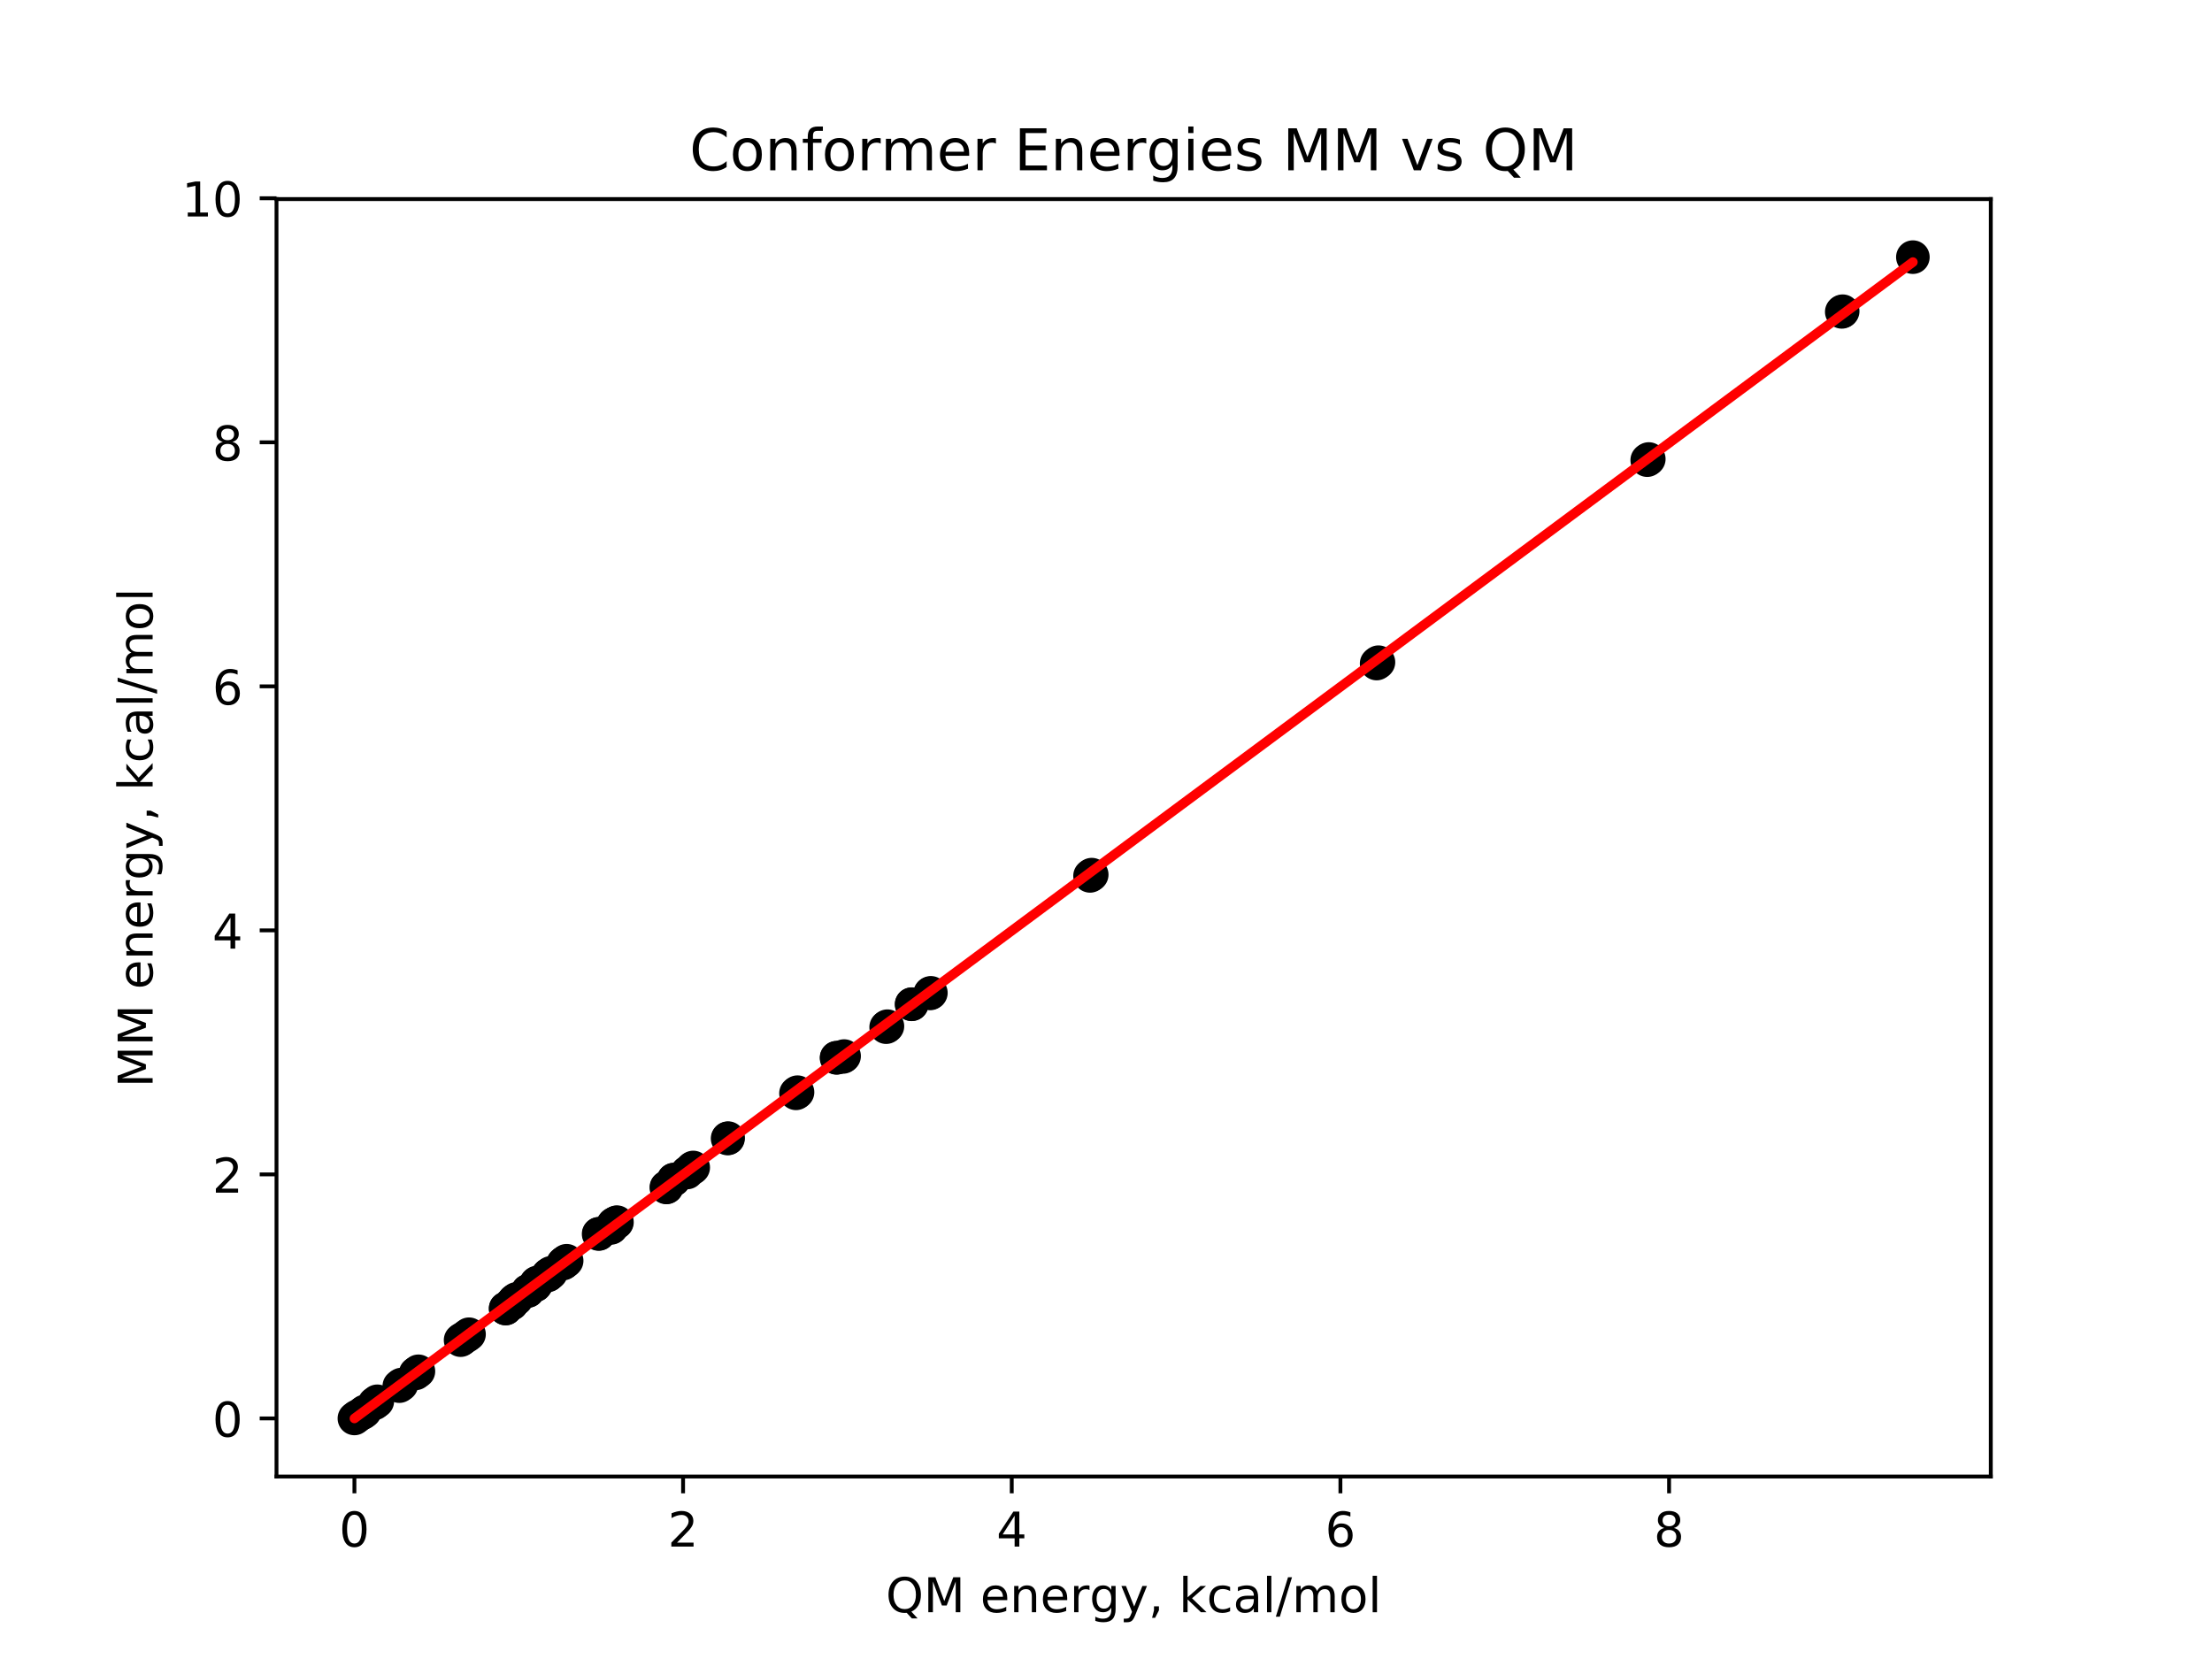<?xml version="1.0" encoding="utf-8" standalone="no"?>
<!DOCTYPE svg PUBLIC "-//W3C//DTD SVG 1.1//EN"
  "http://www.w3.org/Graphics/SVG/1.1/DTD/svg11.dtd">
<!-- Created with matplotlib (http://matplotlib.org/) -->
<svg height="345.6pt" version="1.1" viewBox="0 0 460.8 345.6" width="460.8pt" xmlns="http://www.w3.org/2000/svg" xmlns:xlink="http://www.w3.org/1999/xlink">
 <defs>
  <style type="text/css">
*{stroke-linecap:butt;stroke-linejoin:round;}
  </style>
 </defs>
 <g id="figure_1">
  <g id="patch_1">
   <path d="M 0 345.6 
L 460.8 345.6 
L 460.8 0 
L 0 0 
z
" style="fill:#ffffff;"/>
  </g>
  <g id="axes_1">
   <g id="patch_2">
    <path d="M 57.6 307.584 
L 414.72 307.584 
L 414.72 41.472 
L 57.6 41.472 
z
" style="fill:#ffffff;"/>
   </g>
   <g id="matplotlib.axis_1">
    <g id="xtick_1">
     <g id="line2d_1">
      <defs>
       <path d="M 0 0 
L 0 3.5 
" id="m7a51d027bd" style="stroke:#000000;stroke-width:0.8;"/>
      </defs>
      <g>
       <use style="stroke:#000000;stroke-width:0.8;" x="73.833" xlink:href="#m7a51d027bd" y="307.584"/>
      </g>
     </g>
     <g id="text_1">
      <!-- 0 -->
      <defs>
       <path d="M 31.781 66.406 
Q 24.172 66.406 20.328 58.906 
Q 16.5 51.422 16.5 36.375 
Q 16.5 21.391 20.328 13.891 
Q 24.172 6.391 31.781 6.391 
Q 39.453 6.391 43.281 13.891 
Q 47.125 21.391 47.125 36.375 
Q 47.125 51.422 43.281 58.906 
Q 39.453 66.406 31.781 66.406 
z
M 31.781 74.219 
Q 44.047 74.219 50.516 64.516 
Q 56.984 54.828 56.984 36.375 
Q 56.984 17.969 50.516 8.266 
Q 44.047 -1.422 31.781 -1.422 
Q 19.531 -1.422 13.062 8.266 
Q 6.594 17.969 6.594 36.375 
Q 6.594 54.828 13.062 64.516 
Q 19.531 74.219 31.781 74.219 
z
" id="DejaVuSans-30"/>
      </defs>
      <g transform="translate(70.651 322.182)scale(0.1 -0.1)">
       <use xlink:href="#DejaVuSans-30"/>
      </g>
     </g>
    </g>
    <g id="xtick_2">
     <g id="line2d_2">
      <g>
       <use style="stroke:#000000;stroke-width:0.8;" x="142.299" xlink:href="#m7a51d027bd" y="307.584"/>
      </g>
     </g>
     <g id="text_2">
      <!-- 2 -->
      <defs>
       <path d="M 19.188 8.297 
L 53.609 8.297 
L 53.609 0 
L 7.328 0 
L 7.328 8.297 
Q 12.938 14.109 22.625 23.891 
Q 32.328 33.688 34.812 36.531 
Q 39.547 41.844 41.422 45.531 
Q 43.312 49.219 43.312 52.781 
Q 43.312 58.594 39.234 62.25 
Q 35.156 65.922 28.609 65.922 
Q 23.969 65.922 18.812 64.312 
Q 13.672 62.703 7.812 59.422 
L 7.812 69.391 
Q 13.766 71.781 18.938 73 
Q 24.125 74.219 28.422 74.219 
Q 39.75 74.219 46.484 68.547 
Q 53.219 62.891 53.219 53.422 
Q 53.219 48.922 51.531 44.891 
Q 49.859 40.875 45.406 35.406 
Q 44.188 33.984 37.641 27.219 
Q 31.109 20.453 19.188 8.297 
z
" id="DejaVuSans-32"/>
      </defs>
      <g transform="translate(139.118 322.182)scale(0.1 -0.1)">
       <use xlink:href="#DejaVuSans-32"/>
      </g>
     </g>
    </g>
    <g id="xtick_3">
     <g id="line2d_3">
      <g>
       <use style="stroke:#000000;stroke-width:0.8;" x="210.765" xlink:href="#m7a51d027bd" y="307.584"/>
      </g>
     </g>
     <g id="text_3">
      <!-- 4 -->
      <defs>
       <path d="M 37.797 64.312 
L 12.891 25.391 
L 37.797 25.391 
z
M 35.203 72.906 
L 47.609 72.906 
L 47.609 25.391 
L 58.016 25.391 
L 58.016 17.188 
L 47.609 17.188 
L 47.609 0 
L 37.797 0 
L 37.797 17.188 
L 4.891 17.188 
L 4.891 26.703 
z
" id="DejaVuSans-34"/>
      </defs>
      <g transform="translate(207.584 322.182)scale(0.1 -0.1)">
       <use xlink:href="#DejaVuSans-34"/>
      </g>
     </g>
    </g>
    <g id="xtick_4">
     <g id="line2d_4">
      <g>
       <use style="stroke:#000000;stroke-width:0.8;" x="279.232" xlink:href="#m7a51d027bd" y="307.584"/>
      </g>
     </g>
     <g id="text_4">
      <!-- 6 -->
      <defs>
       <path d="M 33.016 40.375 
Q 26.375 40.375 22.484 35.828 
Q 18.609 31.297 18.609 23.391 
Q 18.609 15.531 22.484 10.953 
Q 26.375 6.391 33.016 6.391 
Q 39.656 6.391 43.531 10.953 
Q 47.406 15.531 47.406 23.391 
Q 47.406 31.297 43.531 35.828 
Q 39.656 40.375 33.016 40.375 
z
M 52.594 71.297 
L 52.594 62.312 
Q 48.875 64.062 45.094 64.984 
Q 41.312 65.922 37.594 65.922 
Q 27.828 65.922 22.672 59.328 
Q 17.531 52.734 16.797 39.406 
Q 19.672 43.656 24.016 45.922 
Q 28.375 48.188 33.594 48.188 
Q 44.578 48.188 50.953 41.516 
Q 57.328 34.859 57.328 23.391 
Q 57.328 12.156 50.688 5.359 
Q 44.047 -1.422 33.016 -1.422 
Q 20.359 -1.422 13.672 8.266 
Q 6.984 17.969 6.984 36.375 
Q 6.984 53.656 15.188 63.938 
Q 23.391 74.219 37.203 74.219 
Q 40.922 74.219 44.703 73.484 
Q 48.484 72.75 52.594 71.297 
z
" id="DejaVuSans-36"/>
      </defs>
      <g transform="translate(276.05 322.182)scale(0.1 -0.1)">
       <use xlink:href="#DejaVuSans-36"/>
      </g>
     </g>
    </g>
    <g id="xtick_5">
     <g id="line2d_5">
      <g>
       <use style="stroke:#000000;stroke-width:0.8;" x="347.698" xlink:href="#m7a51d027bd" y="307.584"/>
      </g>
     </g>
     <g id="text_5">
      <!-- 8 -->
      <defs>
       <path d="M 31.781 34.625 
Q 24.75 34.625 20.719 30.859 
Q 16.703 27.094 16.703 20.516 
Q 16.703 13.922 20.719 10.156 
Q 24.75 6.391 31.781 6.391 
Q 38.812 6.391 42.859 10.172 
Q 46.922 13.969 46.922 20.516 
Q 46.922 27.094 42.891 30.859 
Q 38.875 34.625 31.781 34.625 
z
M 21.922 38.812 
Q 15.578 40.375 12.031 44.719 
Q 8.5 49.078 8.5 55.328 
Q 8.5 64.062 14.719 69.141 
Q 20.953 74.219 31.781 74.219 
Q 42.672 74.219 48.875 69.141 
Q 55.078 64.062 55.078 55.328 
Q 55.078 49.078 51.531 44.719 
Q 48 40.375 41.703 38.812 
Q 48.828 37.156 52.797 32.312 
Q 56.781 27.484 56.781 20.516 
Q 56.781 9.906 50.312 4.234 
Q 43.844 -1.422 31.781 -1.422 
Q 19.734 -1.422 13.25 4.234 
Q 6.781 9.906 6.781 20.516 
Q 6.781 27.484 10.781 32.312 
Q 14.797 37.156 21.922 38.812 
z
M 18.312 54.391 
Q 18.312 48.734 21.844 45.562 
Q 25.391 42.391 31.781 42.391 
Q 38.141 42.391 41.719 45.562 
Q 45.312 48.734 45.312 54.391 
Q 45.312 60.062 41.719 63.234 
Q 38.141 66.406 31.781 66.406 
Q 25.391 66.406 21.844 63.234 
Q 18.312 60.062 18.312 54.391 
z
" id="DejaVuSans-38"/>
      </defs>
      <g transform="translate(344.517 322.182)scale(0.1 -0.1)">
       <use xlink:href="#DejaVuSans-38"/>
      </g>
     </g>
    </g>
    <g id="text_6">
     <!-- QM energy, kcal/mol -->
     <defs>
      <path d="M 39.406 66.219 
Q 28.656 66.219 22.328 58.203 
Q 16.016 50.203 16.016 36.375 
Q 16.016 22.609 22.328 14.594 
Q 28.656 6.594 39.406 6.594 
Q 50.141 6.594 56.422 14.594 
Q 62.703 22.609 62.703 36.375 
Q 62.703 50.203 56.422 58.203 
Q 50.141 66.219 39.406 66.219 
z
M 53.219 1.312 
L 66.219 -12.891 
L 54.297 -12.891 
L 43.5 -1.219 
Q 41.891 -1.312 41.031 -1.359 
Q 40.188 -1.422 39.406 -1.422 
Q 24.031 -1.422 14.812 8.859 
Q 5.609 19.141 5.609 36.375 
Q 5.609 53.656 14.812 63.938 
Q 24.031 74.219 39.406 74.219 
Q 54.734 74.219 63.906 63.938 
Q 73.094 53.656 73.094 36.375 
Q 73.094 23.688 67.984 14.641 
Q 62.891 5.609 53.219 1.312 
z
" id="DejaVuSans-51"/>
      <path d="M 9.812 72.906 
L 24.516 72.906 
L 43.109 23.297 
L 61.812 72.906 
L 76.516 72.906 
L 76.516 0 
L 66.891 0 
L 66.891 64.016 
L 48.094 14.016 
L 38.188 14.016 
L 19.391 64.016 
L 19.391 0 
L 9.812 0 
z
" id="DejaVuSans-4d"/>
      <path id="DejaVuSans-20"/>
      <path d="M 56.203 29.594 
L 56.203 25.203 
L 14.891 25.203 
Q 15.484 15.922 20.484 11.062 
Q 25.484 6.203 34.422 6.203 
Q 39.594 6.203 44.453 7.469 
Q 49.312 8.734 54.109 11.281 
L 54.109 2.781 
Q 49.266 0.734 44.188 -0.344 
Q 39.109 -1.422 33.891 -1.422 
Q 20.797 -1.422 13.156 6.188 
Q 5.516 13.812 5.516 26.812 
Q 5.516 40.234 12.766 48.109 
Q 20.016 56 32.328 56 
Q 43.359 56 49.781 48.891 
Q 56.203 41.797 56.203 29.594 
z
M 47.219 32.234 
Q 47.125 39.594 43.094 43.984 
Q 39.062 48.391 32.422 48.391 
Q 24.906 48.391 20.391 44.141 
Q 15.875 39.891 15.188 32.172 
z
" id="DejaVuSans-65"/>
      <path d="M 54.891 33.016 
L 54.891 0 
L 45.906 0 
L 45.906 32.719 
Q 45.906 40.484 42.875 44.328 
Q 39.844 48.188 33.797 48.188 
Q 26.516 48.188 22.312 43.547 
Q 18.109 38.922 18.109 30.906 
L 18.109 0 
L 9.078 0 
L 9.078 54.688 
L 18.109 54.688 
L 18.109 46.188 
Q 21.344 51.125 25.703 53.562 
Q 30.078 56 35.797 56 
Q 45.219 56 50.047 50.172 
Q 54.891 44.344 54.891 33.016 
z
" id="DejaVuSans-6e"/>
      <path d="M 41.109 46.297 
Q 39.594 47.172 37.812 47.578 
Q 36.031 48 33.891 48 
Q 26.266 48 22.188 43.047 
Q 18.109 38.094 18.109 28.812 
L 18.109 0 
L 9.078 0 
L 9.078 54.688 
L 18.109 54.688 
L 18.109 46.188 
Q 20.953 51.172 25.484 53.578 
Q 30.031 56 36.531 56 
Q 37.453 56 38.578 55.875 
Q 39.703 55.766 41.062 55.516 
z
" id="DejaVuSans-72"/>
      <path d="M 45.406 27.984 
Q 45.406 37.75 41.375 43.109 
Q 37.359 48.484 30.078 48.484 
Q 22.859 48.484 18.828 43.109 
Q 14.797 37.75 14.797 27.984 
Q 14.797 18.266 18.828 12.891 
Q 22.859 7.516 30.078 7.516 
Q 37.359 7.516 41.375 12.891 
Q 45.406 18.266 45.406 27.984 
z
M 54.391 6.781 
Q 54.391 -7.172 48.188 -13.984 
Q 42 -20.797 29.203 -20.797 
Q 24.469 -20.797 20.266 -20.094 
Q 16.062 -19.391 12.109 -17.922 
L 12.109 -9.188 
Q 16.062 -11.328 19.922 -12.344 
Q 23.781 -13.375 27.781 -13.375 
Q 36.625 -13.375 41.016 -8.766 
Q 45.406 -4.156 45.406 5.172 
L 45.406 9.625 
Q 42.625 4.781 38.281 2.391 
Q 33.938 0 27.875 0 
Q 17.828 0 11.672 7.656 
Q 5.516 15.328 5.516 27.984 
Q 5.516 40.672 11.672 48.328 
Q 17.828 56 27.875 56 
Q 33.938 56 38.281 53.609 
Q 42.625 51.219 45.406 46.391 
L 45.406 54.688 
L 54.391 54.688 
z
" id="DejaVuSans-67"/>
      <path d="M 32.172 -5.078 
Q 28.375 -14.844 24.75 -17.812 
Q 21.141 -20.797 15.094 -20.797 
L 7.906 -20.797 
L 7.906 -13.281 
L 13.188 -13.281 
Q 16.891 -13.281 18.938 -11.516 
Q 21 -9.766 23.484 -3.219 
L 25.094 0.875 
L 2.984 54.688 
L 12.5 54.688 
L 29.594 11.922 
L 46.688 54.688 
L 56.203 54.688 
z
" id="DejaVuSans-79"/>
      <path d="M 11.719 12.406 
L 22.016 12.406 
L 22.016 4 
L 14.016 -11.625 
L 7.719 -11.625 
L 11.719 4 
z
" id="DejaVuSans-2c"/>
      <path d="M 9.078 75.984 
L 18.109 75.984 
L 18.109 31.109 
L 44.922 54.688 
L 56.391 54.688 
L 27.391 29.109 
L 57.625 0 
L 45.906 0 
L 18.109 26.703 
L 18.109 0 
L 9.078 0 
z
" id="DejaVuSans-6b"/>
      <path d="M 48.781 52.594 
L 48.781 44.188 
Q 44.969 46.297 41.141 47.344 
Q 37.312 48.391 33.406 48.391 
Q 24.656 48.391 19.812 42.844 
Q 14.984 37.312 14.984 27.297 
Q 14.984 17.281 19.812 11.734 
Q 24.656 6.203 33.406 6.203 
Q 37.312 6.203 41.141 7.25 
Q 44.969 8.297 48.781 10.406 
L 48.781 2.094 
Q 45.016 0.344 40.984 -0.531 
Q 36.969 -1.422 32.422 -1.422 
Q 20.062 -1.422 12.781 6.344 
Q 5.516 14.109 5.516 27.297 
Q 5.516 40.672 12.859 48.328 
Q 20.219 56 33.016 56 
Q 37.156 56 41.109 55.141 
Q 45.062 54.297 48.781 52.594 
z
" id="DejaVuSans-63"/>
      <path d="M 34.281 27.484 
Q 23.391 27.484 19.188 25 
Q 14.984 22.516 14.984 16.5 
Q 14.984 11.719 18.141 8.906 
Q 21.297 6.109 26.703 6.109 
Q 34.188 6.109 38.703 11.406 
Q 43.219 16.703 43.219 25.484 
L 43.219 27.484 
z
M 52.203 31.203 
L 52.203 0 
L 43.219 0 
L 43.219 8.297 
Q 40.141 3.328 35.547 0.953 
Q 30.953 -1.422 24.312 -1.422 
Q 15.922 -1.422 10.953 3.297 
Q 6 8.016 6 15.922 
Q 6 25.141 12.172 29.828 
Q 18.359 34.516 30.609 34.516 
L 43.219 34.516 
L 43.219 35.406 
Q 43.219 41.609 39.141 45 
Q 35.062 48.391 27.688 48.391 
Q 23 48.391 18.547 47.266 
Q 14.109 46.141 10.016 43.891 
L 10.016 52.203 
Q 14.938 54.109 19.578 55.047 
Q 24.219 56 28.609 56 
Q 40.484 56 46.344 49.844 
Q 52.203 43.703 52.203 31.203 
z
" id="DejaVuSans-61"/>
      <path d="M 9.422 75.984 
L 18.406 75.984 
L 18.406 0 
L 9.422 0 
z
" id="DejaVuSans-6c"/>
      <path d="M 25.391 72.906 
L 33.688 72.906 
L 8.297 -9.281 
L 0 -9.281 
z
" id="DejaVuSans-2f"/>
      <path d="M 52 44.188 
Q 55.375 50.25 60.062 53.125 
Q 64.75 56 71.094 56 
Q 79.641 56 84.281 50.016 
Q 88.922 44.047 88.922 33.016 
L 88.922 0 
L 79.891 0 
L 79.891 32.719 
Q 79.891 40.578 77.094 44.375 
Q 74.312 48.188 68.609 48.188 
Q 61.625 48.188 57.562 43.547 
Q 53.516 38.922 53.516 30.906 
L 53.516 0 
L 44.484 0 
L 44.484 32.719 
Q 44.484 40.625 41.703 44.406 
Q 38.922 48.188 33.109 48.188 
Q 26.219 48.188 22.156 43.531 
Q 18.109 38.875 18.109 30.906 
L 18.109 0 
L 9.078 0 
L 9.078 54.688 
L 18.109 54.688 
L 18.109 46.188 
Q 21.188 51.219 25.484 53.609 
Q 29.781 56 35.688 56 
Q 41.656 56 45.828 52.969 
Q 50 49.953 52 44.188 
z
" id="DejaVuSans-6d"/>
      <path d="M 30.609 48.391 
Q 23.391 48.391 19.188 42.75 
Q 14.984 37.109 14.984 27.297 
Q 14.984 17.484 19.156 11.844 
Q 23.344 6.203 30.609 6.203 
Q 37.797 6.203 41.984 11.859 
Q 46.188 17.531 46.188 27.297 
Q 46.188 37.016 41.984 42.703 
Q 37.797 48.391 30.609 48.391 
z
M 30.609 56 
Q 42.328 56 49.016 48.375 
Q 55.719 40.766 55.719 27.297 
Q 55.719 13.875 49.016 6.219 
Q 42.328 -1.422 30.609 -1.422 
Q 18.844 -1.422 12.172 6.219 
Q 5.516 13.875 5.516 27.297 
Q 5.516 40.766 12.172 48.375 
Q 18.844 56 30.609 56 
z
" id="DejaVuSans-6f"/>
     </defs>
     <g transform="translate(184.532 335.861)scale(0.1 -0.1)">
      <use xlink:href="#DejaVuSans-51"/>
      <use x="78.711" xlink:href="#DejaVuSans-4d"/>
      <use x="164.99" xlink:href="#DejaVuSans-20"/>
      <use x="196.777" xlink:href="#DejaVuSans-65"/>
      <use x="258.301" xlink:href="#DejaVuSans-6e"/>
      <use x="321.68" xlink:href="#DejaVuSans-65"/>
      <use x="383.203" xlink:href="#DejaVuSans-72"/>
      <use x="424.301" xlink:href="#DejaVuSans-67"/>
      <use x="487.777" xlink:href="#DejaVuSans-79"/>
      <use x="546.957" xlink:href="#DejaVuSans-2c"/>
      <use x="578.744" xlink:href="#DejaVuSans-20"/>
      <use x="610.531" xlink:href="#DejaVuSans-6b"/>
      <use x="668.441" xlink:href="#DejaVuSans-63"/>
      <use x="723.422" xlink:href="#DejaVuSans-61"/>
      <use x="784.701" xlink:href="#DejaVuSans-6c"/>
      <use x="812.484" xlink:href="#DejaVuSans-2f"/>
      <use x="846.176" xlink:href="#DejaVuSans-6d"/>
      <use x="943.588" xlink:href="#DejaVuSans-6f"/>
      <use x="1004.77" xlink:href="#DejaVuSans-6c"/>
     </g>
    </g>
   </g>
   <g id="matplotlib.axis_2">
    <g id="ytick_1">
     <g id="line2d_6">
      <defs>
       <path d="M 0 0 
L -3.5 0 
" id="m5d3e270d0d" style="stroke:#000000;stroke-width:0.8;"/>
      </defs>
      <g>
       <use style="stroke:#000000;stroke-width:0.8;" x="57.6" xlink:href="#m5d3e270d0d" y="295.488"/>
      </g>
     </g>
     <g id="text_7">
      <!-- 0 -->
      <g transform="translate(44.237 299.287)scale(0.1 -0.1)">
       <use xlink:href="#DejaVuSans-30"/>
      </g>
     </g>
    </g>
    <g id="ytick_2">
     <g id="line2d_7">
      <g>
       <use style="stroke:#000000;stroke-width:0.8;" x="57.6" xlink:href="#m5d3e270d0d" y="244.65"/>
      </g>
     </g>
     <g id="text_8">
      <!-- 2 -->
      <g transform="translate(44.237 248.45)scale(0.1 -0.1)">
       <use xlink:href="#DejaVuSans-32"/>
      </g>
     </g>
    </g>
    <g id="ytick_3">
     <g id="line2d_8">
      <g>
       <use style="stroke:#000000;stroke-width:0.8;" x="57.6" xlink:href="#m5d3e270d0d" y="193.813"/>
      </g>
     </g>
     <g id="text_9">
      <!-- 4 -->
      <g transform="translate(44.237 197.612)scale(0.1 -0.1)">
       <use xlink:href="#DejaVuSans-34"/>
      </g>
     </g>
    </g>
    <g id="ytick_4">
     <g id="line2d_9">
      <g>
       <use style="stroke:#000000;stroke-width:0.8;" x="57.6" xlink:href="#m5d3e270d0d" y="142.975"/>
      </g>
     </g>
     <g id="text_10">
      <!-- 6 -->
      <g transform="translate(44.237 146.775)scale(0.1 -0.1)">
       <use xlink:href="#DejaVuSans-36"/>
      </g>
     </g>
    </g>
    <g id="ytick_5">
     <g id="line2d_10">
      <g>
       <use style="stroke:#000000;stroke-width:0.8;" x="57.6" xlink:href="#m5d3e270d0d" y="92.138"/>
      </g>
     </g>
     <g id="text_11">
      <!-- 8 -->
      <g transform="translate(44.237 95.937)scale(0.1 -0.1)">
       <use xlink:href="#DejaVuSans-38"/>
      </g>
     </g>
    </g>
    <g id="ytick_6">
     <g id="line2d_11">
      <g>
       <use style="stroke:#000000;stroke-width:0.8;" x="57.6" xlink:href="#m5d3e270d0d" y="41.3"/>
      </g>
     </g>
     <g id="text_12">
      <!-- 10 -->
      <defs>
       <path d="M 12.406 8.297 
L 28.516 8.297 
L 28.516 63.922 
L 10.984 60.406 
L 10.984 69.391 
L 28.422 72.906 
L 38.281 72.906 
L 38.281 8.297 
L 54.391 8.297 
L 54.391 0 
L 12.406 0 
z
" id="DejaVuSans-31"/>
      </defs>
      <g transform="translate(37.875 45.1)scale(0.1 -0.1)">
       <use xlink:href="#DejaVuSans-31"/>
       <use x="63.623" xlink:href="#DejaVuSans-30"/>
      </g>
     </g>
    </g>
    <g id="text_13">
     <!-- MM energy, kcal/mol -->
     <g transform="translate(31.795 226.534)rotate(-90)scale(0.1 -0.1)">
      <use xlink:href="#DejaVuSans-4d"/>
      <use x="86.279" xlink:href="#DejaVuSans-4d"/>
      <use x="172.559" xlink:href="#DejaVuSans-20"/>
      <use x="204.346" xlink:href="#DejaVuSans-65"/>
      <use x="265.869" xlink:href="#DejaVuSans-6e"/>
      <use x="329.248" xlink:href="#DejaVuSans-65"/>
      <use x="390.771" xlink:href="#DejaVuSans-72"/>
      <use x="431.869" xlink:href="#DejaVuSans-67"/>
      <use x="495.346" xlink:href="#DejaVuSans-79"/>
      <use x="554.525" xlink:href="#DejaVuSans-2c"/>
      <use x="586.312" xlink:href="#DejaVuSans-20"/>
      <use x="618.1" xlink:href="#DejaVuSans-6b"/>
      <use x="676.01" xlink:href="#DejaVuSans-63"/>
      <use x="730.99" xlink:href="#DejaVuSans-61"/>
      <use x="792.27" xlink:href="#DejaVuSans-6c"/>
      <use x="820.053" xlink:href="#DejaVuSans-2f"/>
      <use x="853.744" xlink:href="#DejaVuSans-6d"/>
      <use x="951.156" xlink:href="#DejaVuSans-6f"/>
      <use x="1012.338" xlink:href="#DejaVuSans-6c"/>
     </g>
    </g>
   </g>
   <g id="line2d_12">
    <defs>
     <path d="M 0 3 
C 0.796 3 1.559 2.684 2.121 2.121 
C 2.684 1.559 3 0.796 3 0 
C 3 -0.796 2.684 -1.559 2.121 -2.121 
C 1.559 -2.684 0.796 -3 0 -3 
C -0.796 -3 -1.559 -2.684 -2.121 -2.121 
C -2.684 -1.559 -3 -0.796 -3 0 
C -3 0.796 -2.684 1.559 -2.121 2.121 
C -1.559 2.684 -0.796 3 0 3 
z
" id="m83c3d461ba" style="stroke:#000000;"/>
    </defs>
    <g clip-path="url(#p0d52330421)">
     <use style="stroke:#000000;" x="105.34" xlink:href="#m83c3d461ba" y="272.585"/>
     <use style="stroke:#000000;" x="111.48" xlink:href="#m83c3d461ba" y="267.765"/>
     <use style="stroke:#000000;" x="128.414" xlink:href="#m83c3d461ba" y="254.678"/>
     <use style="stroke:#000000;" x="151.578" xlink:href="#m83c3d461ba" y="237.169"/>
     <use style="stroke:#000000;" x="174.267" xlink:href="#m83c3d461ba" y="220.368"/>
     <use style="stroke:#000000;" x="189.947" xlink:href="#m83c3d461ba" y="209.184"/>
     <use style="stroke:#000000;" x="193.918" xlink:href="#m83c3d461ba" y="206.828"/>
     <use style="stroke:#000000;" x="184.866" xlink:href="#m83c3d461ba" y="213.777"/>
     <use style="stroke:#000000;" x="166.137" xlink:href="#m83c3d461ba" y="227.524"/>
     <use style="stroke:#000000;" x="144.409" xlink:href="#m83c3d461ba" y="243.209"/>
     <use style="stroke:#000000;" x="127.974" xlink:href="#m83c3d461ba" y="254.887"/>
     <use style="stroke:#000000;" x="124.778" xlink:href="#m83c3d461ba" y="257.009"/>
     <use style="stroke:#000000;" x="140.301" xlink:href="#m83c3d461ba" y="245.782"/>
     <use style="stroke:#000000;" x="175.6" xlink:href="#m83c3d461ba" y="220.18"/>
     <use style="stroke:#000000;" x="227.077" xlink:href="#m83c3d461ba" y="182.462"/>
     <use style="stroke:#000000;" x="286.778" xlink:href="#m83c3d461ba" y="138.227"/>
     <use style="stroke:#000000;" x="343.149" xlink:href="#m83c3d461ba" y="95.857"/>
     <use style="stroke:#000000;" x="383.675" xlink:href="#m83c3d461ba" y="64.967"/>
     <use style="stroke:#000000;" x="398.487" xlink:href="#m83c3d461ba" y="53.568"/>
     <use style="stroke:#000000;" x="383.86" xlink:href="#m83c3d461ba" y="64.833"/>
     <use style="stroke:#000000;" x="343.471" xlink:href="#m83c3d461ba" y="95.622"/>
     <use style="stroke:#000000;" x="287.156" xlink:href="#m83c3d461ba" y="137.949"/>
     <use style="stroke:#000000;" x="227.424" xlink:href="#m83c3d461ba" y="182.205"/>
     <use style="stroke:#000000;" x="175.841" xlink:href="#m83c3d461ba" y="220"/>
     <use style="stroke:#000000;" x="140.39" xlink:href="#m83c3d461ba" y="245.715"/>
     <use style="stroke:#000000;" x="124.707" xlink:href="#m83c3d461ba" y="257.062"/>
     <use style="stroke:#000000;" x="127.763" xlink:href="#m83c3d461ba" y="255.046"/>
     <use style="stroke:#000000;" x="144.11" xlink:href="#m83c3d461ba" y="243.433"/>
     <use style="stroke:#000000;" x="165.822" xlink:href="#m83c3d461ba" y="227.761"/>
     <use style="stroke:#000000;" x="184.603" xlink:href="#m83c3d461ba" y="213.975"/>
     <use style="stroke:#000000;" x="193.753" xlink:href="#m83c3d461ba" y="206.949"/>
     <use style="stroke:#000000;" x="189.899" xlink:href="#m83c3d461ba" y="209.218"/>
     <use style="stroke:#000000;" x="174.316" xlink:href="#m83c3d461ba" y="220.331"/>
     <use style="stroke:#000000;" x="151.68" xlink:href="#m83c3d461ba" y="237.095"/>
     <use style="stroke:#000000;" x="128.52" xlink:href="#m83c3d461ba" y="254.604"/>
     <use style="stroke:#000000;" x="111.544" xlink:href="#m83c3d461ba" y="267.72"/>
     <use style="stroke:#000000;" x="105.341" xlink:href="#m83c3d461ba" y="272.585"/>
     <use style="stroke:#000000;" x="106.589" xlink:href="#m83c3d461ba" y="271.593"/>
     <use style="stroke:#000000;" x="109.937" xlink:href="#m83c3d461ba" y="268.959"/>
     <use style="stroke:#000000;" x="114.08" xlink:href="#m83c3d461ba" y="265.705"/>
     <use style="stroke:#000000;" x="117.269" xlink:href="#m83c3d461ba" y="263.23"/>
     <use style="stroke:#000000;" x="117.716" xlink:href="#m83c3d461ba" y="262.877"/>
     <use style="stroke:#000000;" x="114.348" xlink:href="#m83c3d461ba" y="265.464"/>
     <use style="stroke:#000000;" x="107.109" xlink:href="#m83c3d461ba" y="270.943"/>
     <use style="stroke:#000000;" x="97.147" xlink:href="#m83c3d461ba" y="278.357"/>
     <use style="stroke:#000000;" x="86.577" xlink:href="#m83c3d461ba" y="286.102"/>
     <use style="stroke:#000000;" x="78.015" xlink:href="#m83c3d461ba" y="292.354"/>
     <use style="stroke:#000000;" x="73.833" xlink:href="#m83c3d461ba" y="295.488"/>
     <use style="stroke:#000000;" x="75.499" xlink:href="#m83c3d461ba" y="294.401"/>
     <use style="stroke:#000000;" x="83.186" xlink:href="#m83c3d461ba" y="288.755"/>
     <use style="stroke:#000000;" x="95.951" xlink:href="#m83c3d461ba" y="279.175"/>
     <use style="stroke:#000000;" x="111.68" xlink:href="#m83c3d461ba" y="267.344"/>
     <use style="stroke:#000000;" x="127.243" xlink:href="#m83c3d461ba" y="255.804"/>
     <use style="stroke:#000000;" x="138.814" xlink:href="#m83c3d461ba" y="247.365"/>
     <use style="stroke:#000000;" x="143.144" xlink:href="#m83c3d461ba" y="244.25"/>
     <use style="stroke:#000000;" x="138.901" xlink:href="#m83c3d461ba" y="247.302"/>
     <use style="stroke:#000000;" x="127.42" xlink:href="#m83c3d461ba" y="255.675"/>
     <use style="stroke:#000000;" x="111.948" xlink:href="#m83c3d461ba" y="267.149"/>
     <use style="stroke:#000000;" x="96.309" xlink:href="#m83c3d461ba" y="278.913"/>
     <use style="stroke:#000000;" x="83.625" xlink:href="#m83c3d461ba" y="288.43"/>
     <use style="stroke:#000000;" x="76.005" xlink:href="#m83c3d461ba" y="294.022"/>
     <use style="stroke:#000000;" x="74.388" xlink:href="#m83c3d461ba" y="295.069"/>
     <use style="stroke:#000000;" x="78.598" xlink:href="#m83c3d461ba" y="291.915"/>
     <use style="stroke:#000000;" x="87.163" xlink:href="#m83c3d461ba" y="285.666"/>
     <use style="stroke:#000000;" x="97.705" xlink:href="#m83c3d461ba" y="277.947"/>
     <use style="stroke:#000000;" x="107.611" xlink:href="#m83c3d461ba" y="270.579"/>
     <use style="stroke:#000000;" x="114.77" xlink:href="#m83c3d461ba" y="265.159"/>
     <use style="stroke:#000000;" x="118.043" xlink:href="#m83c3d461ba" y="262.638"/>
     <use style="stroke:#000000;" x="117.503" xlink:href="#m83c3d461ba" y="263.054"/>
     <use style="stroke:#000000;" x="114.231" xlink:href="#m83c3d461ba" y="265.586"/>
     <use style="stroke:#000000;" x="110.023" xlink:href="#m83c3d461ba" y="268.888"/>
     <use style="stroke:#000000;" x="106.627" xlink:href="#m83c3d461ba" y="271.56"/>
    </g>
   </g>
   <g id="line2d_13">
    <path clip-path="url(#p0d52330421)" d="M 105.34 272.11 
L 111.48 267.554 
L 128.414 254.99 
L 151.578 237.802 
L 174.267 220.967 
L 189.947 209.333 
L 193.918 206.387 
L 184.866 213.103 
L 166.137 227 
L 144.409 243.122 
L 127.974 255.316 
L 124.778 257.687 
L 140.301 246.17 
L 175.6 219.979 
L 227.077 181.783 
L 286.778 137.486 
L 343.149 95.66 
L 383.675 65.59 
L 398.487 54.6 
L 383.86 65.453 
L 343.471 95.421 
L 287.156 137.206 
L 227.424 181.526 
L 175.841 219.8 
L 140.39 246.104 
L 124.707 257.74 
L 127.763 255.473 
L 144.11 243.343 
L 165.822 227.234 
L 184.603 213.299 
L 193.753 206.509 
L 189.899 209.369 
L 174.316 220.931 
L 151.68 237.726 
L 128.52 254.911 
L 111.544 267.507 
L 105.341 272.11 
L 106.589 271.183 
L 109.937 268.699 
L 114.08 265.625 
L 117.269 263.259 
L 117.716 262.928 
L 114.348 265.426 
L 107.109 270.797 
L 97.147 278.19 
L 86.577 286.032 
L 78.015 292.385 
L 73.833 295.488 
L 75.499 294.252 
L 83.186 288.548 
L 95.951 279.076 
L 111.68 267.406 
L 127.243 255.859 
L 138.814 247.273 
L 143.144 244.061 
L 138.901 247.208 
L 127.42 255.727 
L 111.948 267.207 
L 96.309 278.811 
L 83.625 288.222 
L 76.005 293.876 
L 74.388 295.076 
L 78.598 291.952 
L 87.163 285.597 
L 97.705 277.775 
L 107.611 270.425 
L 114.77 265.113 
L 118.043 262.684 
L 117.503 263.086 
L 114.231 265.514 
L 110.023 268.636 
L 106.627 271.155 
" style="fill:none;stroke:#ff0000;stroke-linecap:square;stroke-width:2;"/>
   </g>
   <g id="patch_3">
    <path d="M 57.6 307.584 
L 57.6 41.472 
" style="fill:none;stroke:#000000;stroke-linecap:square;stroke-linejoin:miter;stroke-width:0.8;"/>
   </g>
   <g id="patch_4">
    <path d="M 414.72 307.584 
L 414.72 41.472 
" style="fill:none;stroke:#000000;stroke-linecap:square;stroke-linejoin:miter;stroke-width:0.8;"/>
   </g>
   <g id="patch_5">
    <path d="M 57.6 307.584 
L 414.72 307.584 
" style="fill:none;stroke:#000000;stroke-linecap:square;stroke-linejoin:miter;stroke-width:0.8;"/>
   </g>
   <g id="patch_6">
    <path d="M 57.6 41.472 
L 414.72 41.472 
" style="fill:none;stroke:#000000;stroke-linecap:square;stroke-linejoin:miter;stroke-width:0.8;"/>
   </g>
   <g id="text_14">
    <!-- Conformer Energies MM vs QM -->
    <defs>
     <path d="M 64.406 67.281 
L 64.406 56.891 
Q 59.422 61.531 53.781 63.812 
Q 48.141 66.109 41.797 66.109 
Q 29.297 66.109 22.656 58.469 
Q 16.016 50.828 16.016 36.375 
Q 16.016 21.969 22.656 14.328 
Q 29.297 6.688 41.797 6.688 
Q 48.141 6.688 53.781 8.984 
Q 59.422 11.281 64.406 15.922 
L 64.406 5.609 
Q 59.234 2.094 53.438 0.328 
Q 47.656 -1.422 41.219 -1.422 
Q 24.656 -1.422 15.125 8.703 
Q 5.609 18.844 5.609 36.375 
Q 5.609 53.953 15.125 64.078 
Q 24.656 74.219 41.219 74.219 
Q 47.75 74.219 53.531 72.484 
Q 59.328 70.75 64.406 67.281 
z
" id="DejaVuSans-43"/>
     <path d="M 37.109 75.984 
L 37.109 68.5 
L 28.516 68.5 
Q 23.688 68.5 21.797 66.547 
Q 19.922 64.594 19.922 59.516 
L 19.922 54.688 
L 34.719 54.688 
L 34.719 47.703 
L 19.922 47.703 
L 19.922 0 
L 10.891 0 
L 10.891 47.703 
L 2.297 47.703 
L 2.297 54.688 
L 10.891 54.688 
L 10.891 58.5 
Q 10.891 67.625 15.141 71.797 
Q 19.391 75.984 28.609 75.984 
z
" id="DejaVuSans-66"/>
     <path d="M 9.812 72.906 
L 55.906 72.906 
L 55.906 64.594 
L 19.672 64.594 
L 19.672 43.016 
L 54.391 43.016 
L 54.391 34.719 
L 19.672 34.719 
L 19.672 8.297 
L 56.781 8.297 
L 56.781 0 
L 9.812 0 
z
" id="DejaVuSans-45"/>
     <path d="M 9.422 54.688 
L 18.406 54.688 
L 18.406 0 
L 9.422 0 
z
M 9.422 75.984 
L 18.406 75.984 
L 18.406 64.594 
L 9.422 64.594 
z
" id="DejaVuSans-69"/>
     <path d="M 44.281 53.078 
L 44.281 44.578 
Q 40.484 46.531 36.375 47.5 
Q 32.281 48.484 27.875 48.484 
Q 21.188 48.484 17.844 46.438 
Q 14.5 44.391 14.5 40.281 
Q 14.5 37.156 16.891 35.375 
Q 19.281 33.594 26.516 31.984 
L 29.594 31.297 
Q 39.156 29.25 43.188 25.516 
Q 47.219 21.781 47.219 15.094 
Q 47.219 7.469 41.188 3.016 
Q 35.156 -1.422 24.609 -1.422 
Q 20.219 -1.422 15.453 -0.562 
Q 10.688 0.297 5.422 2 
L 5.422 11.281 
Q 10.406 8.688 15.234 7.391 
Q 20.062 6.109 24.812 6.109 
Q 31.156 6.109 34.562 8.281 
Q 37.984 10.453 37.984 14.406 
Q 37.984 18.062 35.516 20.016 
Q 33.062 21.969 24.703 23.781 
L 21.578 24.516 
Q 13.234 26.266 9.516 29.906 
Q 5.812 33.547 5.812 39.891 
Q 5.812 47.609 11.281 51.797 
Q 16.75 56 26.812 56 
Q 31.781 56 36.172 55.266 
Q 40.578 54.547 44.281 53.078 
z
" id="DejaVuSans-73"/>
     <path d="M 2.984 54.688 
L 12.5 54.688 
L 29.594 8.797 
L 46.688 54.688 
L 56.203 54.688 
L 35.688 0 
L 23.484 0 
z
" id="DejaVuSans-76"/>
    </defs>
    <g transform="translate(143.642 35.472)scale(0.12 -0.12)">
     <use xlink:href="#DejaVuSans-43"/>
     <use x="69.824" xlink:href="#DejaVuSans-6f"/>
     <use x="131.006" xlink:href="#DejaVuSans-6e"/>
     <use x="194.385" xlink:href="#DejaVuSans-66"/>
     <use x="229.59" xlink:href="#DejaVuSans-6f"/>
     <use x="290.771" xlink:href="#DejaVuSans-72"/>
     <use x="331.869" xlink:href="#DejaVuSans-6d"/>
     <use x="429.281" xlink:href="#DejaVuSans-65"/>
     <use x="490.805" xlink:href="#DejaVuSans-72"/>
     <use x="531.918" xlink:href="#DejaVuSans-20"/>
     <use x="563.705" xlink:href="#DejaVuSans-45"/>
     <use x="626.889" xlink:href="#DejaVuSans-6e"/>
     <use x="690.268" xlink:href="#DejaVuSans-65"/>
     <use x="751.791" xlink:href="#DejaVuSans-72"/>
     <use x="792.889" xlink:href="#DejaVuSans-67"/>
     <use x="856.365" xlink:href="#DejaVuSans-69"/>
     <use x="884.148" xlink:href="#DejaVuSans-65"/>
     <use x="945.672" xlink:href="#DejaVuSans-73"/>
     <use x="997.771" xlink:href="#DejaVuSans-20"/>
     <use x="1029.559" xlink:href="#DejaVuSans-4d"/>
     <use x="1115.838" xlink:href="#DejaVuSans-4d"/>
     <use x="1202.117" xlink:href="#DejaVuSans-20"/>
     <use x="1233.904" xlink:href="#DejaVuSans-76"/>
     <use x="1293.084" xlink:href="#DejaVuSans-73"/>
     <use x="1345.184" xlink:href="#DejaVuSans-20"/>
     <use x="1376.971" xlink:href="#DejaVuSans-51"/>
     <use x="1455.682" xlink:href="#DejaVuSans-4d"/>
    </g>
   </g>
  </g>
 </g>
 <defs>
  <clipPath id="p0d52330421">
   <rect height="266.112" width="357.12" x="57.6" y="41.472"/>
  </clipPath>
 </defs>
</svg>

